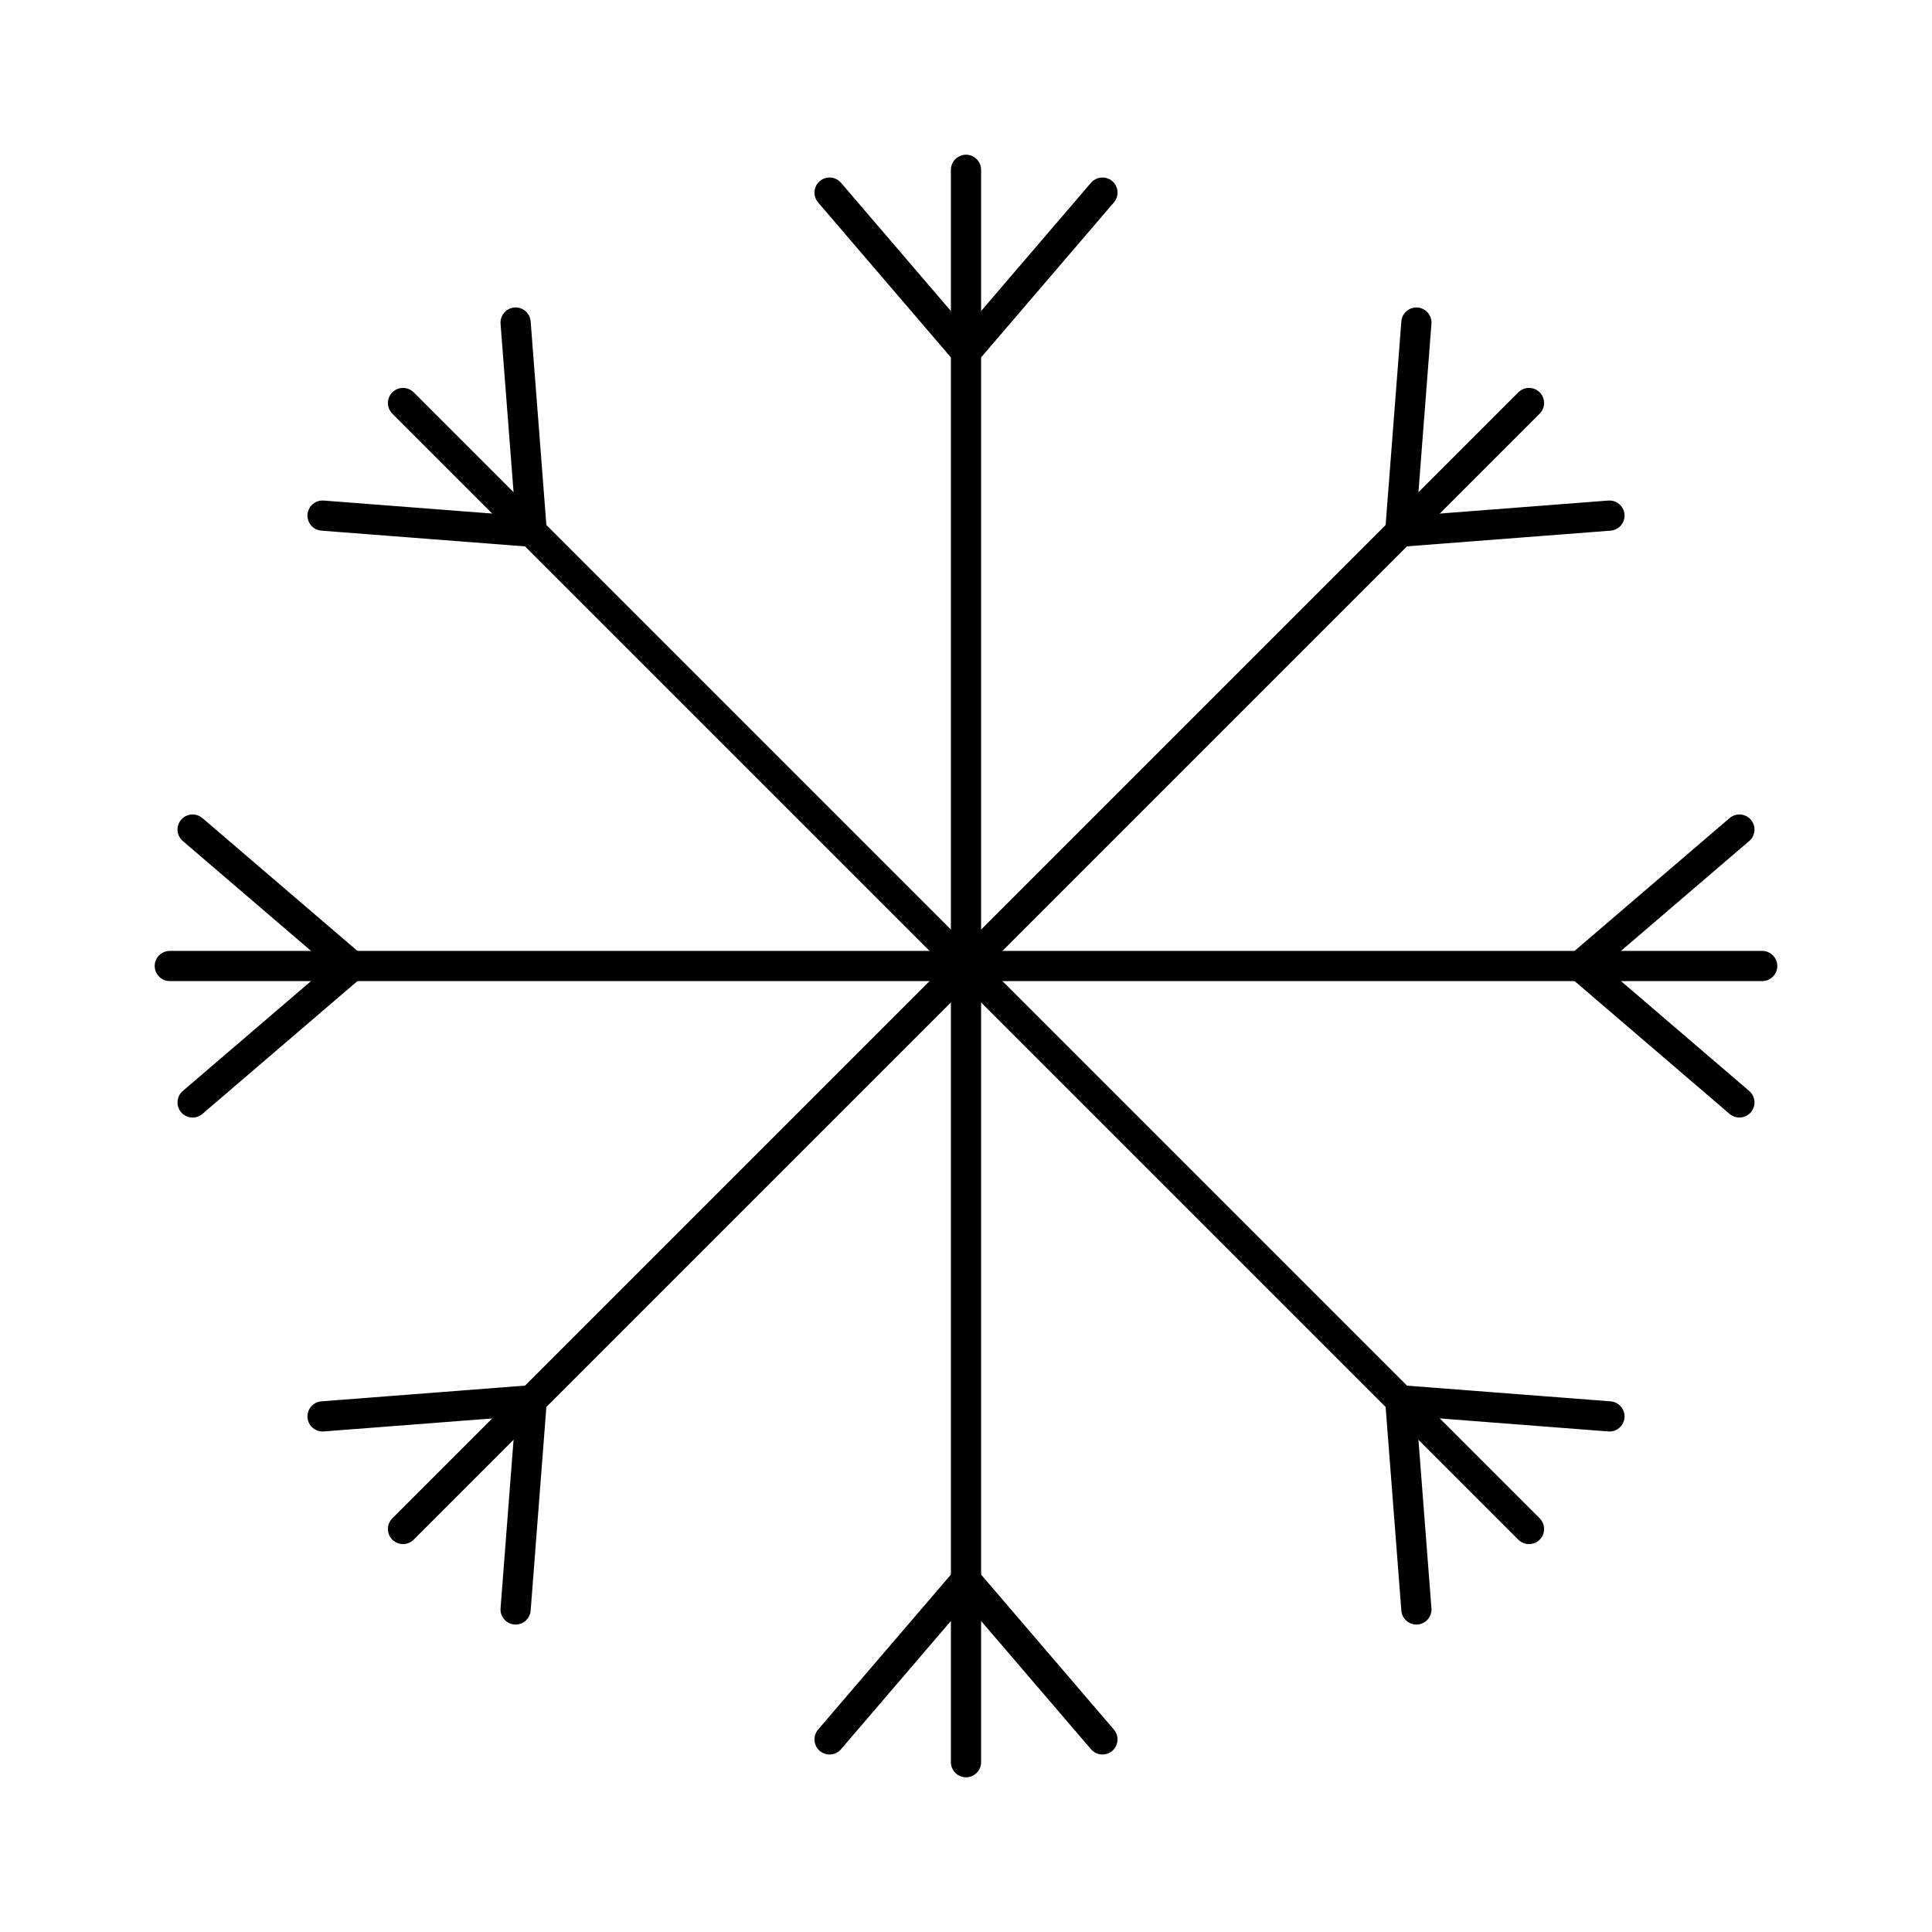<?xml version="1.0" encoding="utf-8"?>
<!-- Generator: Adobe Illustrator 23.0.3, SVG Export Plug-In . SVG Version: 6.00 Build 0)  -->
<svg version="1.1" id="Layer_1" xmlns="http://www.w3.org/2000/svg" xmlns:xlink="http://www.w3.org/1999/xlink" x="0px" y="0px"
	 viewBox="0 0 128 128" style="enable-background:new 0 0 128 128;" xml:space="preserve">
<style type="text/css">
	.st0{fill:none;stroke:#000000;stroke-width:2;stroke-linecap:round;stroke-miterlimit:10;}
</style>
<g>
	<g>
		<g>
			<line class="st0" x1="64" y1="11.25" x2="64" y2="64"/>
			<line class="st0" x1="64" y1="23.31" x2="54.96" y2="12.76"/>
			<line class="st0" x1="64" y1="23.31" x2="73.04" y2="12.76"/>
		</g>
		<g>
			<line class="st0" x1="64" y1="116.75" x2="64" y2="64"/>
			<line class="st0" x1="64" y1="104.69" x2="73.04" y2="115.24"/>
			<line class="st0" x1="64" y1="104.69" x2="54.96" y2="115.24"/>
		</g>
	</g>
	<g>
		<g>
			<line class="st0" x1="26.7" y1="26.7" x2="64" y2="64"/>
			<line class="st0" x1="35.23" y1="35.23" x2="21.37" y2="34.16"/>
			<line class="st0" x1="35.23" y1="35.23" x2="34.16" y2="21.37"/>
		</g>
		<g>
			<line class="st0" x1="101.3" y1="101.3" x2="64" y2="64"/>
			<line class="st0" x1="92.77" y1="92.77" x2="106.63" y2="93.84"/>
			<line class="st0" x1="92.77" y1="92.77" x2="93.84" y2="106.63"/>
		</g>
	</g>
	<g>
		<g>
			<line class="st0" x1="101.3" y1="26.7" x2="64" y2="64"/>
			<line class="st0" x1="92.77" y1="35.23" x2="93.84" y2="21.37"/>
			<line class="st0" x1="92.77" y1="35.23" x2="106.63" y2="34.16"/>
		</g>
		<g>
			<line class="st0" x1="26.7" y1="101.3" x2="64" y2="64"/>
			<line class="st0" x1="35.23" y1="92.77" x2="34.16" y2="106.63"/>
			<line class="st0" x1="35.23" y1="92.77" x2="21.37" y2="93.84"/>
		</g>
	</g>
	<g>
		<g>
			<line class="st0" x1="11.25" y1="64" x2="64" y2="64"/>
			<line class="st0" x1="23.31" y1="64" x2="12.76" y2="73.04"/>
			<line class="st0" x1="23.31" y1="64" x2="12.76" y2="54.96"/>
		</g>
		<g>
			<line class="st0" x1="116.75" y1="64" x2="64" y2="64"/>
			<line class="st0" x1="104.69" y1="64" x2="115.24" y2="54.96"/>
			<line class="st0" x1="104.69" y1="64" x2="115.24" y2="73.04"/>
		</g>
	</g>
</g>
</svg>
